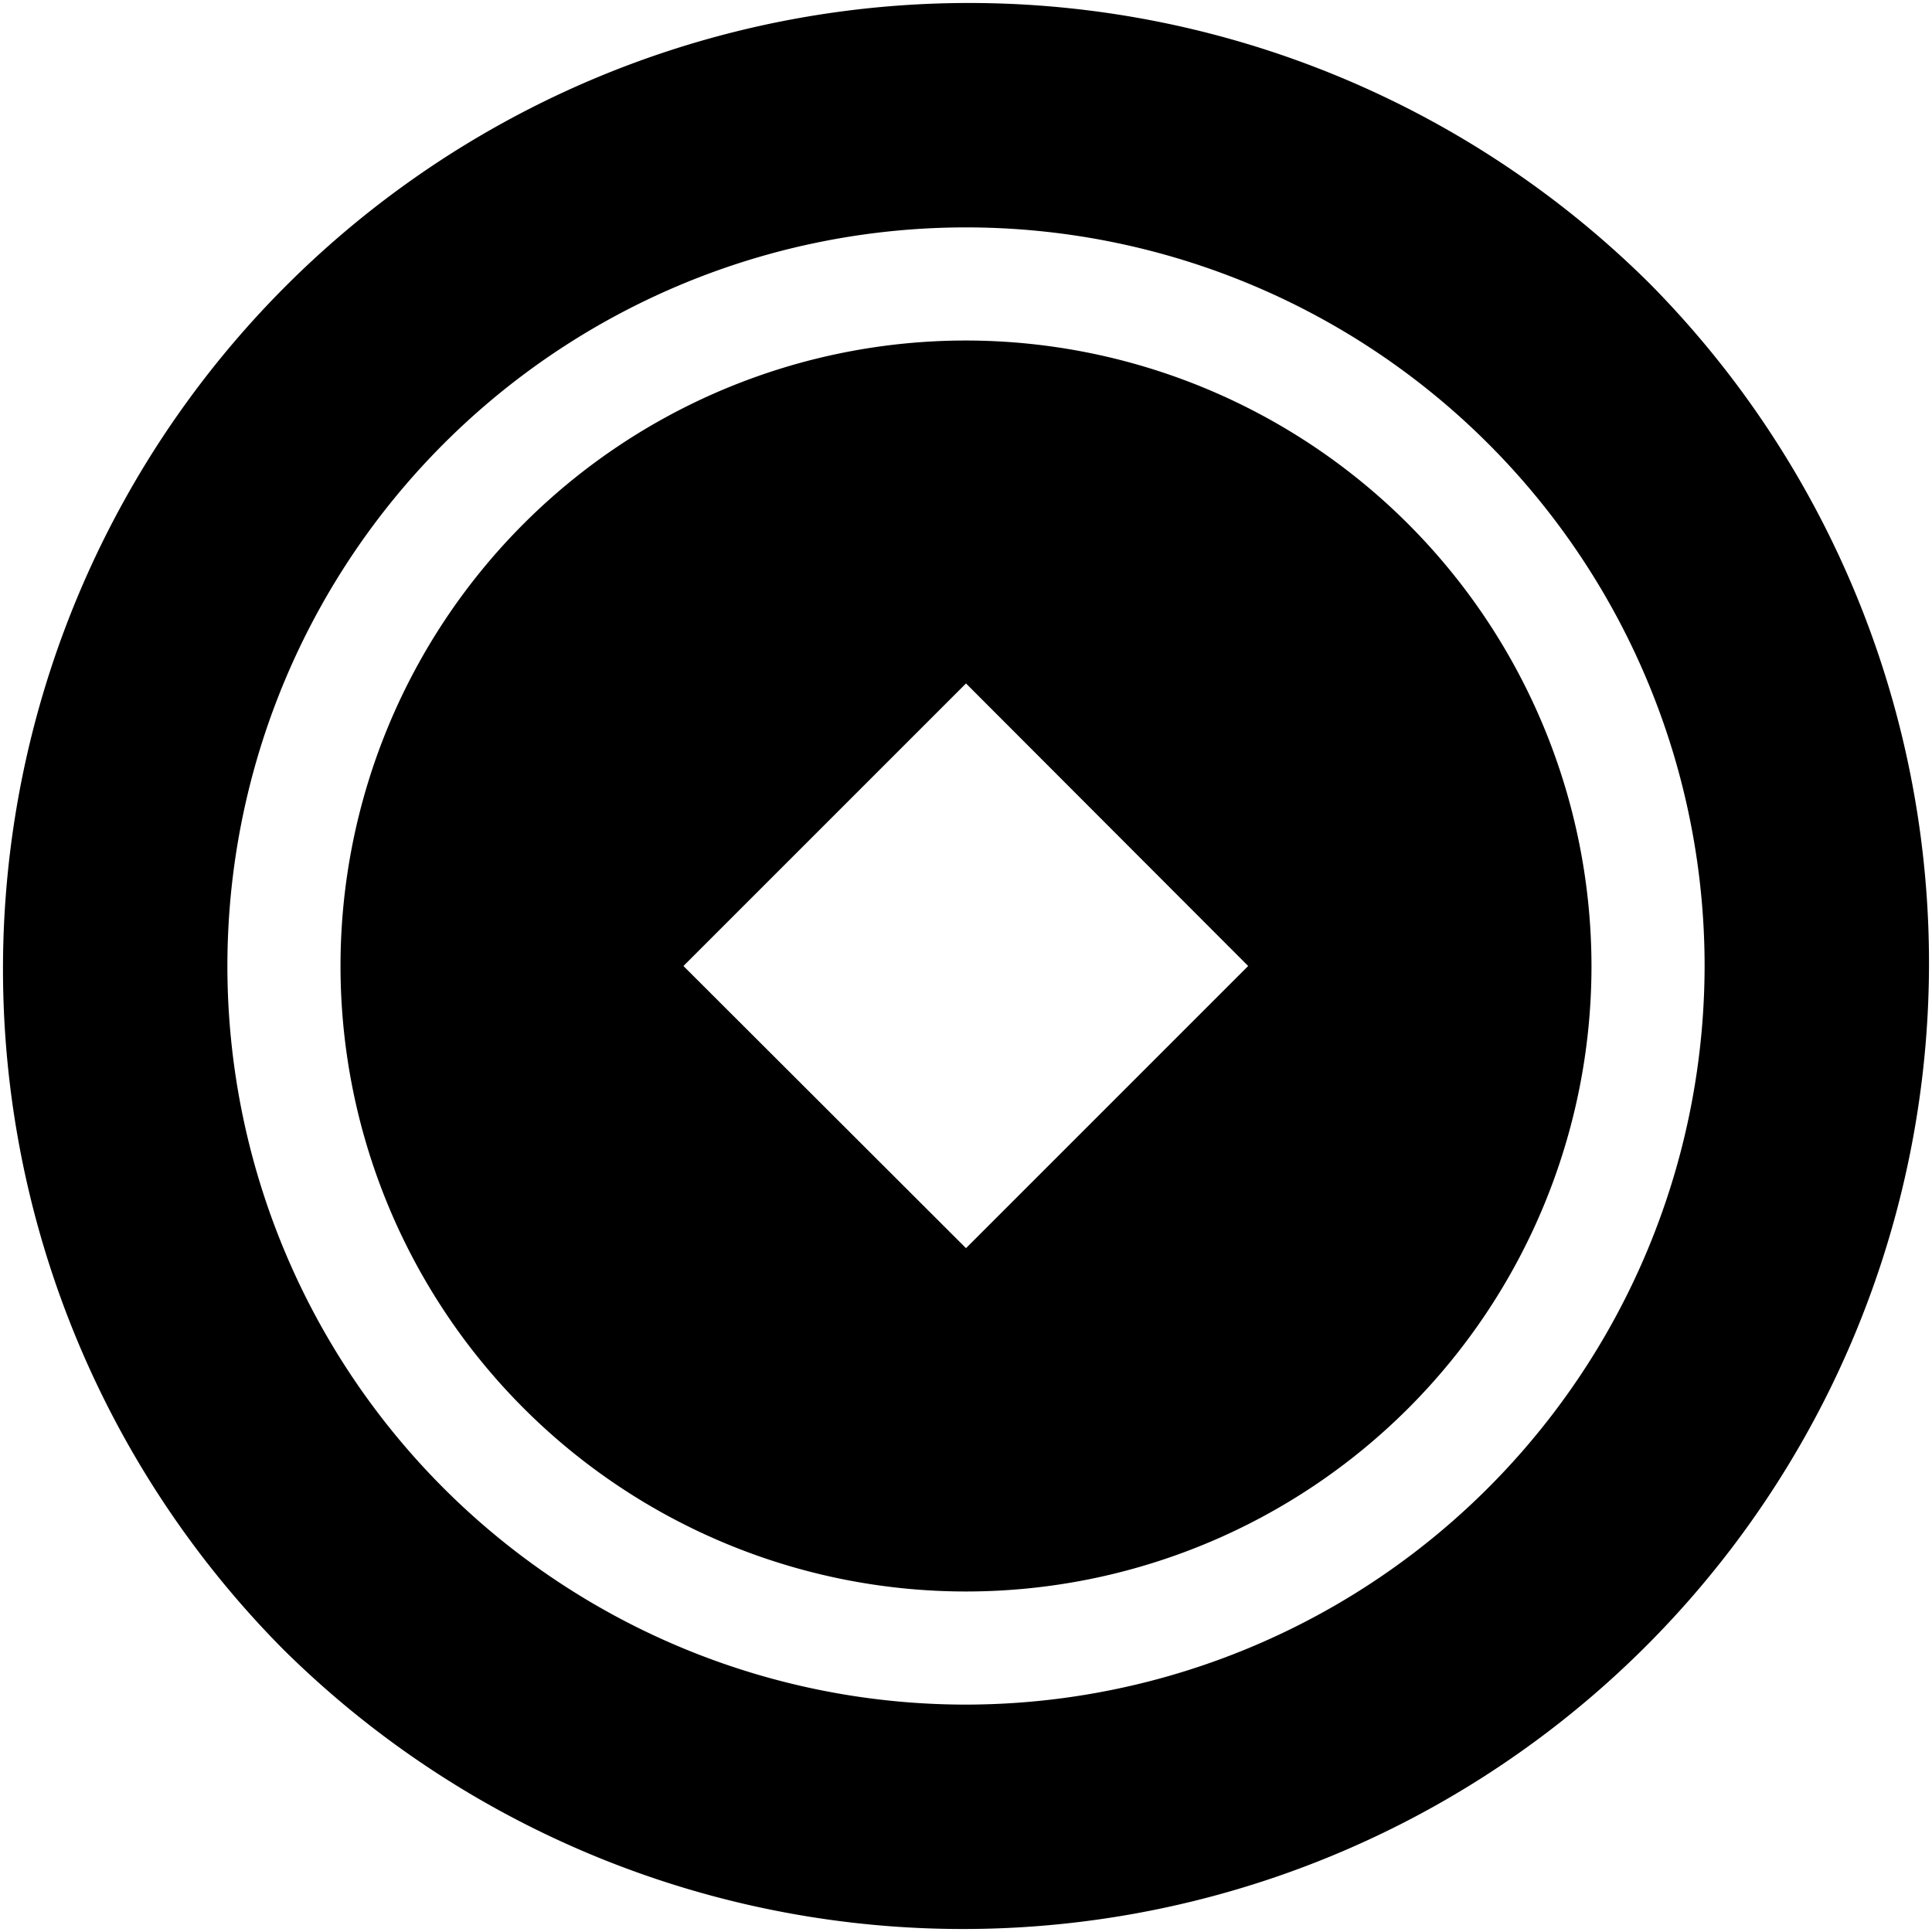 <svg xmlns="http://www.w3.org/2000/svg" width="20" height="20" viewBox="0 0 20 20">
  <g id="Group_149830" data-name="Group 149830" transform="translate(-187 -252)">
    <path id="Path_102508" data-name="Path 102508" d="M96.725,90.25a6.475,6.475,0,1,0,6.475,6.475A6.482,6.482,0,0,0,96.725,90.25Zm2.921,6.475-2.921,2.921L93.8,96.725,96.725,93.8Z" transform="translate(100.275 165.275)"/>
    <path id="Path_102509" data-name="Path 102509" d="M17.071,2.929A10,10,0,0,0,2.929,17.071,10,10,0,0,0,17.071,2.929ZM10,17.646A7.646,7.646,0,1,1,17.646,10,7.655,7.655,0,0,1,10,17.646Z" transform="translate(187 252)"/>
  </g>
</svg>
